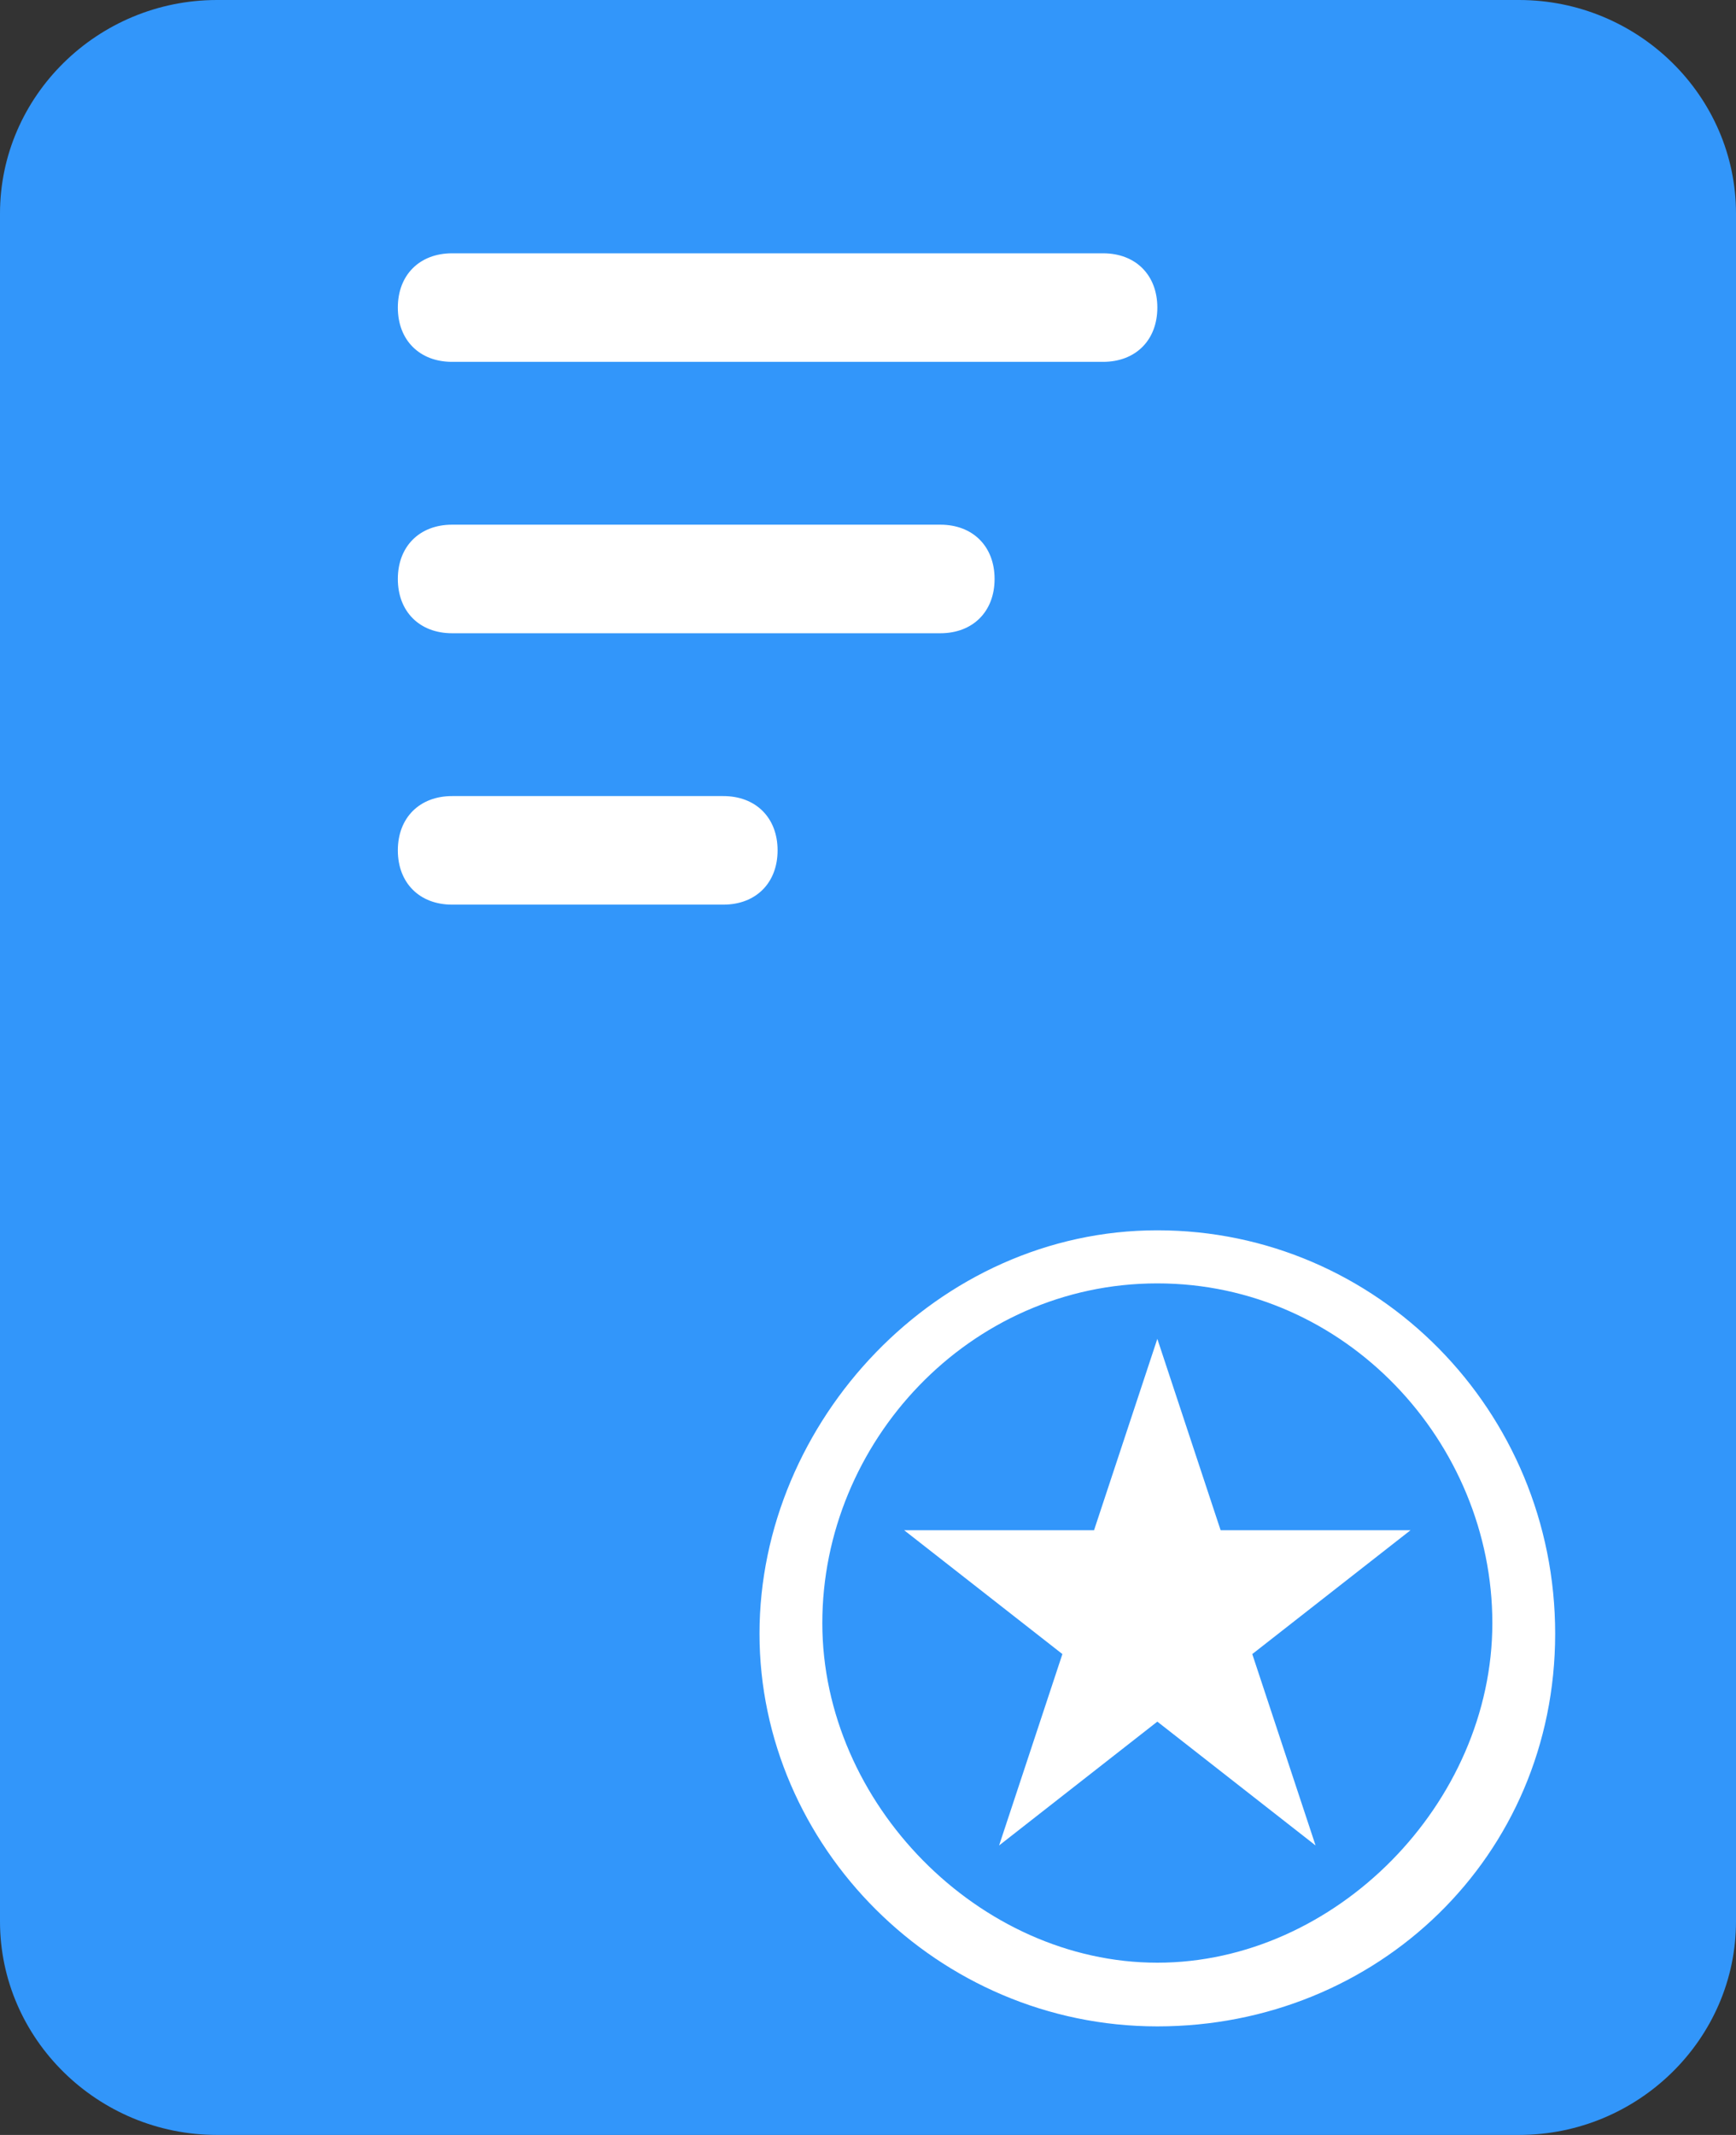 <?xml version="1.0" encoding="UTF-8"?>
<svg width="48px" height="59px" viewBox="0 0 48 59" version="1.1" xmlns="http://www.w3.org/2000/svg" xmlns:xlink="http://www.w3.org/1999/xlink">
    <rect x="0" y="0" width="48" height="59" fill="#333333" stroke="none"/>
    <title>template_sel</title>
    <g id="page-1" stroke="none" stroke-width="1" fill="none" fill-rule="evenodd">
        <g id="projects-no-project" transform="translate(-947, -558)" fill-rule="nonzero">
            <g id="group-3" transform="translate(494, 437)">
                <g id="group-2" transform="translate(0, 76)">
                    <g id="template_sel" transform="translate(453, 45)">
                        <path d="M6,0 L42,0 C45.3,0 48,2.655 48,5.9 L48,53.1 C48,56.345 45.3,59 42,59 L6,59 C2.7,59 0,56.345 0,53.1 L0,5.9 C0,2.655 2.7,0 6,0 Z" id="path" fill="#3296FA"></path>
                        <path d="M30.5,10 L12.5,10 C11.6,10 11,9.4 11,8.5 C11,7.6 11.6,7 12.5,7 L30.5,7 C31.4,7 32,7.6 32,8.5 C32,9.4 31.4,10 30.5,10 Z M26,17.5 L12.5,17.5 C11.6,17.5 11,16.9 11,16 C11,15.1 11.6,14.5 12.5,14.5 L26,14.5 C26.9,14.5 27.5,15.1 27.5,16 C27.5,16.9 26.9,17.5 26,17.5 Z M20,25 L12.5,25 C11.6,25 11,24.4 11,23.5 C11,22.6 11.6,22 12.5,22 L20,22 C20.9,22 21.5,22.6 21.5,23.5 C21.5,24.4 20.9,25 20,25 Z" id="shape" fill="#FFFFFF"></path>
                        <polygon id="path" fill="#FFFFFF" points="32 47.578 27.625 51 29.375 45.711 25 42.289 30.25 42.289 32 37 33.75 42.289 39 42.289 34.625 45.711 36.375 51"></polygon>
                        <path d="M32,56 C25.921,56 21,51.013 21,45.147 C21,39.28 25.921,34 32,34 C38.079,34 43,38.987 43,45.147 C43,51.307 38.079,56 32,56 L32,56 Z M32,35.467 C26.789,35.467 22.737,39.867 22.737,44.853 C22.737,49.84 27.079,54.24 32,54.24 C36.921,54.24 41.263,49.84 41.263,44.853 C41.263,39.867 37.211,35.467 32,35.467 Z" id="shape" fill="#FFFFFF"></path>
                    </g>
                </g>
            </g>
        </g>
    </g>
</svg>